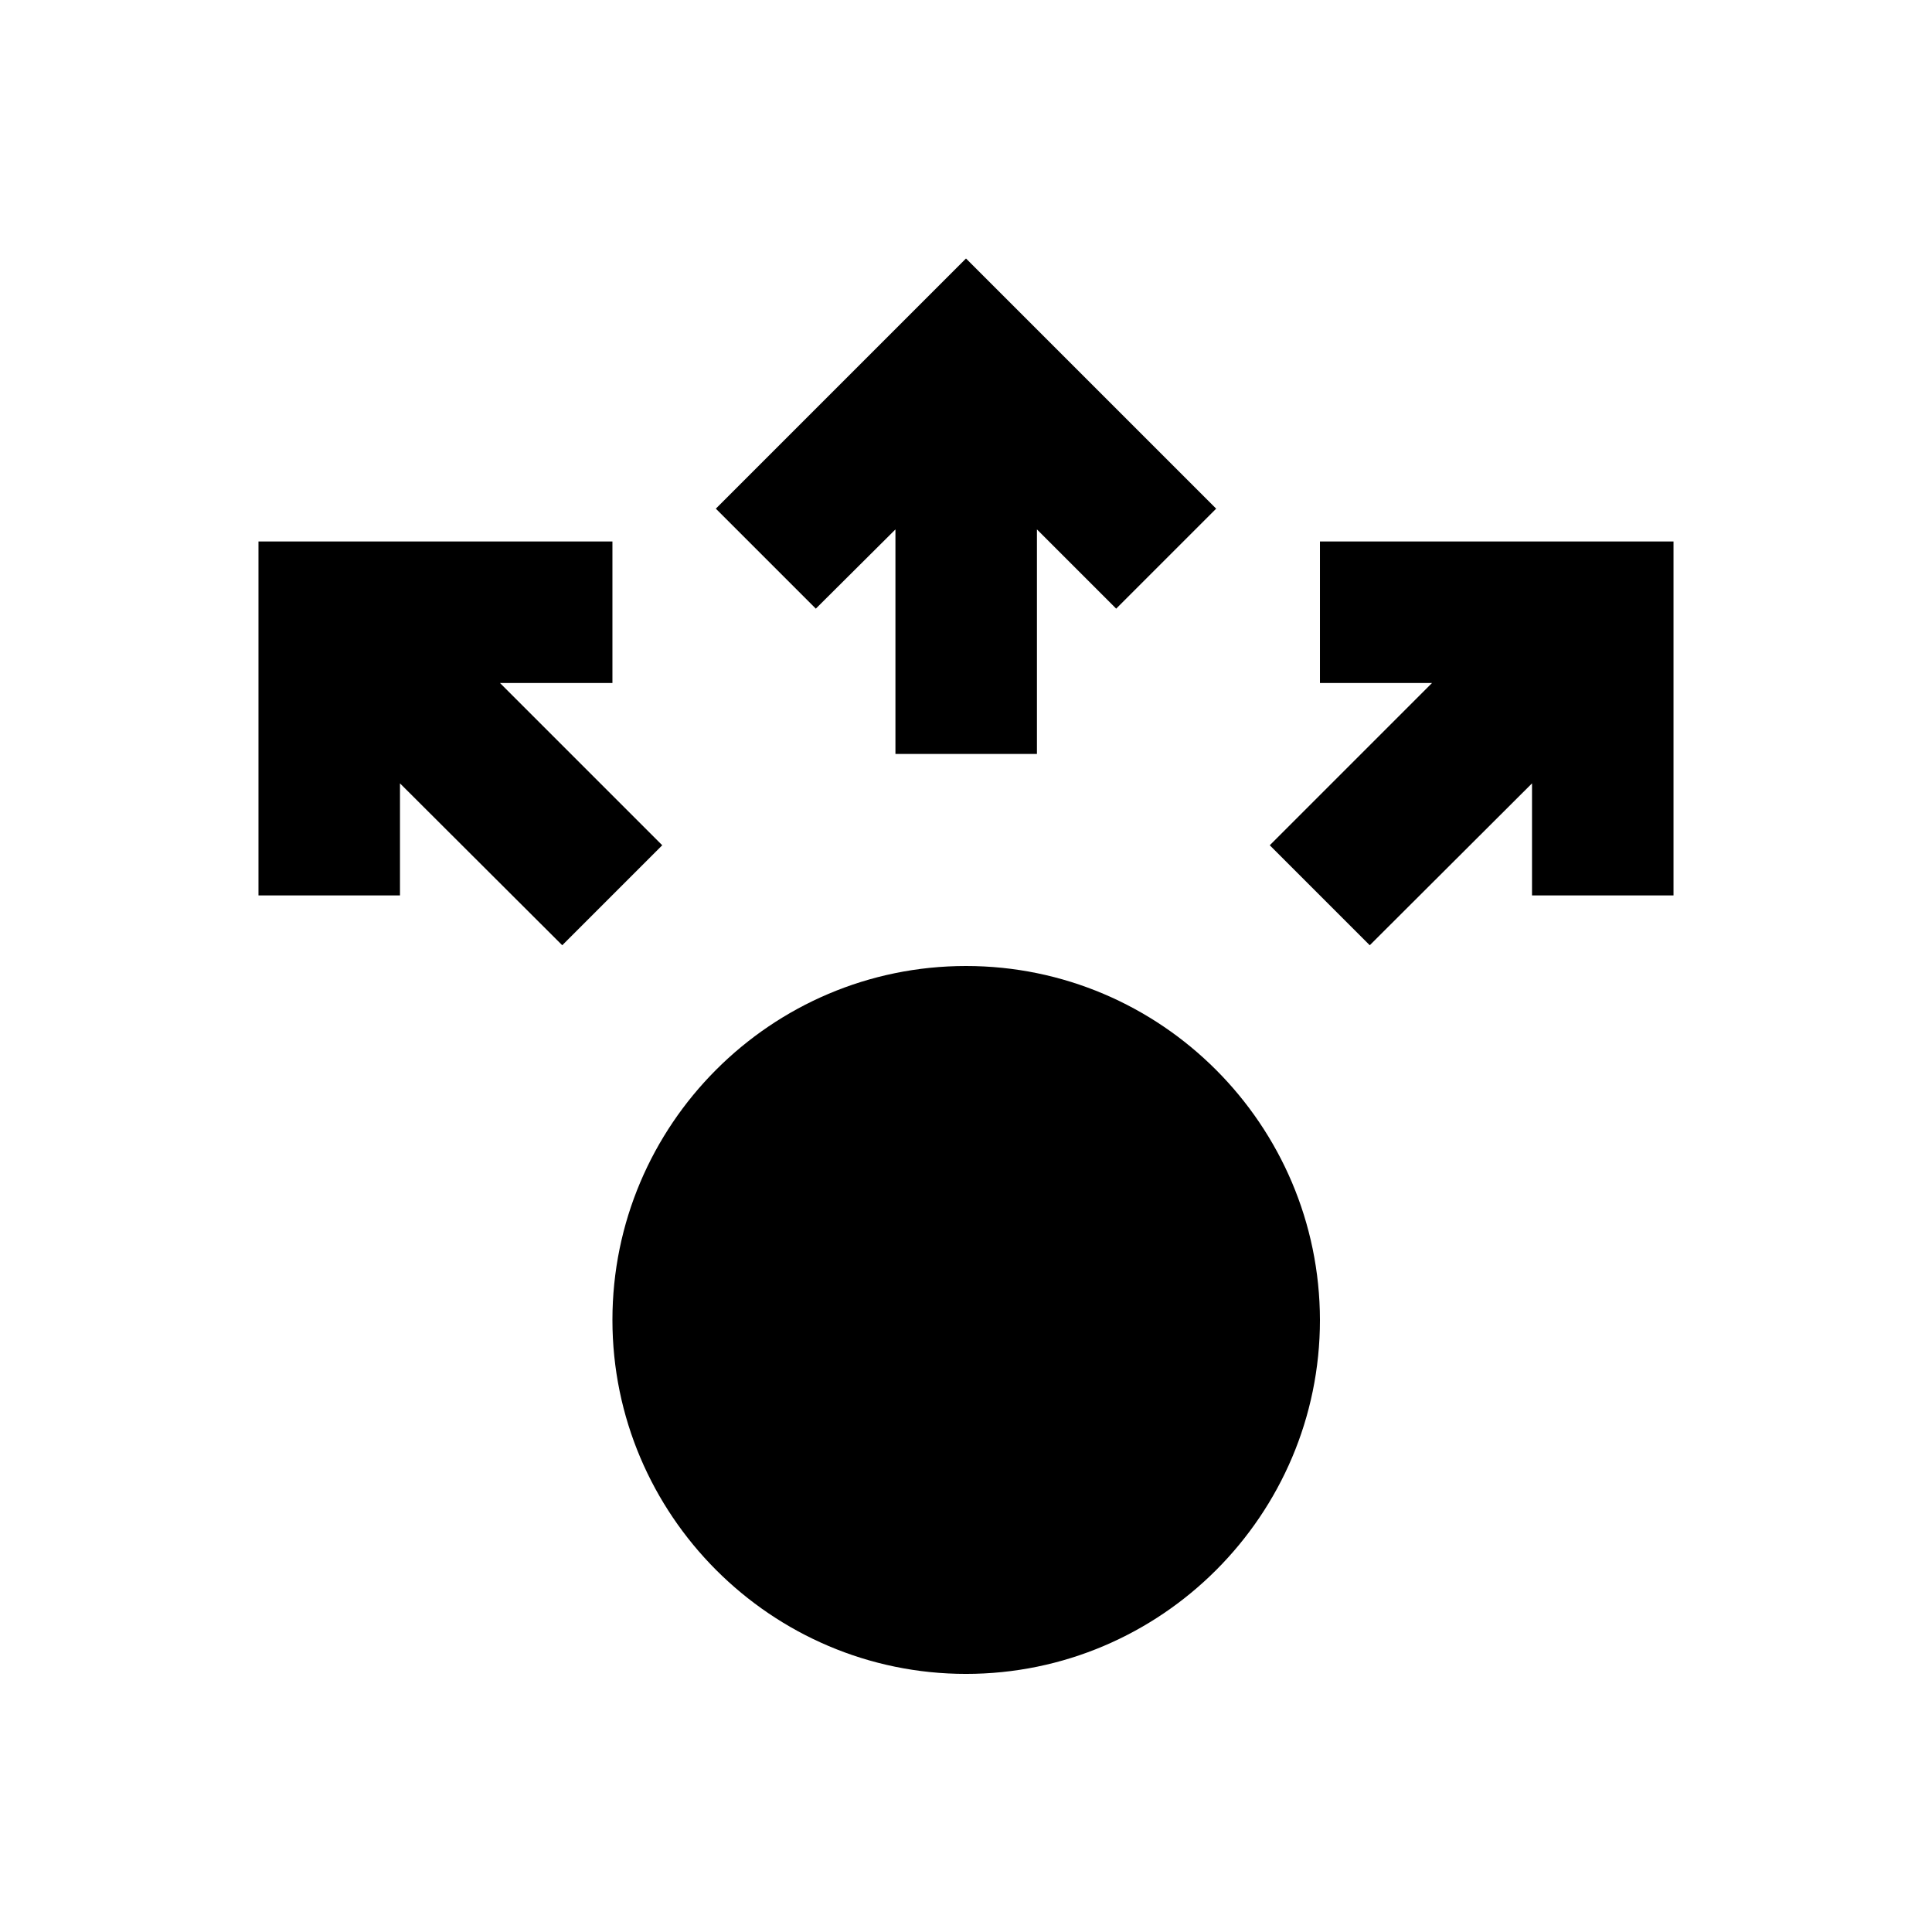 <?xml version="1.0" encoding="utf-8"?>
<!-- Generator: Adobe Illustrator 18.0.0, SVG Export Plug-In . SVG Version: 6.00 Build 0)  -->
<!DOCTYPE svg PUBLIC "-//W3C//DTD SVG 1.1//EN" "http://www.w3.org/Graphics/SVG/1.1/DTD/svg11.dtd">
<svg version="1.1" id="Layer_1" xmlns="http://www.w3.org/2000/svg" xmlns:xlink="http://www.w3.org/1999/xlink" x="0px" y="0px"
	 viewBox="0 0 512 512" enable-background="new 0 0 512 512" xml:space="preserve">
<g>
	<g>
		<polygon points="349.8,143.5 349.8,181 379.5,181 336.5,224 363,250.5 406,207.6 406,237.3 443.5,237.3 443.5,143.5 		"/>
	</g>
	<g>
		<polygon points="237.3,140.3 237.3,199.8 274.8,199.8 274.8,140.3 295.8,161.3 322.3,134.8 256,68.5 189.7,134.8 216.2,161.3 		
			"/>
	</g>
	<g>
		<polygon points="175.5,224 132.5,181 162.3,181 162.3,143.5 68.5,143.5 68.5,237.3 106,237.3 106,207.6 149,250.5 		"/>
	</g>
	<g>
		<path d="M256,256c-51.7,0-93.7,42.1-93.7,93.8c0,51.7,42.1,93.8,93.7,93.8c51.7,0,93.8-42.1,93.8-93.8
			C349.7,298.1,307.7,256,256,256z"/>
	</g>
</g>
</svg>
